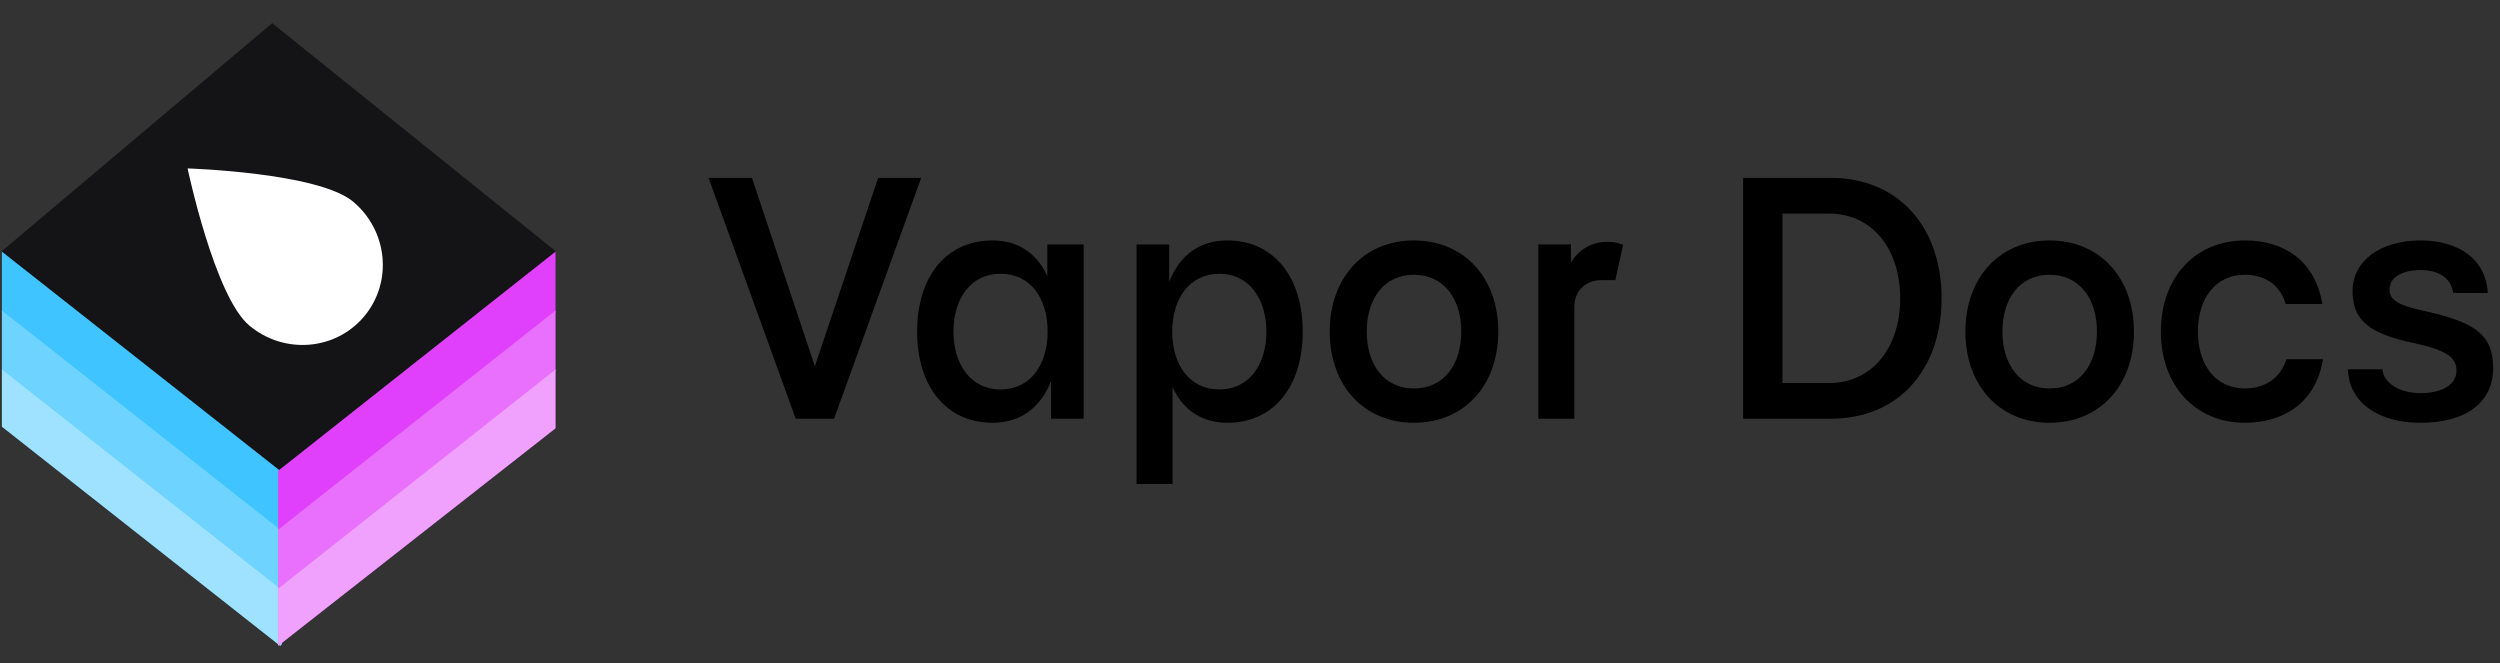 <svg width="196" height="52" viewBox="0 0 196 52" fill="none" xmlns="http://www.w3.org/2000/svg">
<rect x="0" y="0" width="196" height="52" fill="#333333" stroke="none"/>
<path fill-rule="evenodd" clip-rule="evenodd" d="M0.149 19.685L21.34 1.815L43.552 19.685V19.813L21.851 36.917L0.149 19.813V19.685Z" fill="#141416"/>
<path fill-rule="evenodd" clip-rule="evenodd" d="M21.966 36.913H22.094C22.094 36.913 22.136 40.121 22.094 41.658C22.053 43.194 21.966 41.658 21.966 41.658L0.149 24.475V19.73L21.966 36.913Z" fill="#40C4FF"/>
<path fill-rule="evenodd" clip-rule="evenodd" d="M21.966 41.529H22.094V46.146L21.966 46.274L0.149 29.091V24.346L21.966 41.529Z" fill="#3DC4FF"/>
<path fill-rule="evenodd" clip-rule="evenodd" d="M21.966 41.529H22.094V46.146L21.966 46.274L0.149 29.091V24.346L21.966 41.529Z" fill="white" fill-opacity="0.25"/>
<path fill-rule="evenodd" clip-rule="evenodd" d="M21.966 46.146L22.094 46.018V50.506L21.966 50.634L0.149 33.451V28.963L21.966 46.146Z" fill="#3DC4FF"/>
<path fill-rule="evenodd" clip-rule="evenodd" d="M21.966 46.146L22.094 46.018V50.506L21.966 50.634L0.149 33.451V28.963L21.966 46.146Z" fill="white" fill-opacity="0.5"/>
<path fill-rule="evenodd" clip-rule="evenodd" d="M21.805 36.913V41.658L43.552 24.475L43.552 19.73L21.805 36.913Z" fill="#E040FB"/>
<path fill-rule="evenodd" clip-rule="evenodd" d="M21.805 41.529V46.274L43.552 29.091V24.346L21.805 41.529Z" fill="#E040FB"/>
<path fill-rule="evenodd" clip-rule="evenodd" d="M21.805 41.529V46.274L43.552 29.091V24.346L21.805 41.529Z" fill="white" fill-opacity="0.25"/>
<path fill-rule="evenodd" clip-rule="evenodd" d="M21.805 46.146V50.634L43.552 33.579L43.552 28.963L21.805 46.146Z" fill="#E040FB"/>
<path fill-rule="evenodd" clip-rule="evenodd" d="M21.805 46.146V50.634L43.552 33.579L43.552 28.963L21.805 46.146Z" fill="white" fill-opacity="0.5"/>
<path d="M14.708 13.205C14.708 13.205 24.961 13.524 27.687 15.812C30.413 18.099 30.799 22.126 28.55 24.806C26.301 27.487 22.268 27.805 19.542 25.518C16.816 23.231 14.708 13.205 14.708 13.205Z" fill="white"/>
<path d="M55.552 13.945L62.383 32.829H65.39L72.22 13.945H68.845L63.886 28.715L58.954 13.945H55.552Z" fill="black"/>
<path d="M77.81 33.145C79.946 33.145 81.529 32.038 82.399 29.901V32.829H84.957V19.167H82.109V21.646C81.265 19.8 79.762 18.851 77.81 18.851C74.144 18.851 71.902 21.726 71.902 25.998C71.902 30.244 74.144 33.145 77.81 33.145ZM82.135 25.998C82.135 28.583 80.79 30.534 78.443 30.534C76.122 30.534 74.751 28.583 74.751 25.998C74.751 23.387 76.122 21.462 78.443 21.462C80.79 21.462 82.135 23.387 82.135 25.998Z" fill="black"/>
<path d="M96.226 18.851C94.09 18.851 92.507 19.959 91.663 22.095V19.167H89.105V37.945H91.927V30.35C92.771 32.196 94.275 33.145 96.226 33.145C99.892 33.145 102.134 30.271 102.134 25.998C102.134 21.752 99.892 18.851 96.226 18.851ZM91.901 25.998C91.901 23.413 93.272 21.462 95.593 21.462C97.914 21.462 99.285 23.413 99.285 25.998C99.285 28.609 97.914 30.534 95.593 30.534C93.272 30.534 91.901 28.609 91.901 25.998Z" fill="black"/>
<path d="M110.845 33.145C114.774 33.145 117.464 30.244 117.464 25.998C117.464 21.752 114.774 18.851 110.845 18.851C106.941 18.851 104.251 21.752 104.251 25.998C104.251 30.244 106.941 33.145 110.845 33.145ZM107.152 25.998C107.152 23.44 108.497 21.541 110.845 21.541C113.218 21.541 114.563 23.44 114.563 25.998C114.563 28.556 113.218 30.455 110.845 30.455C108.497 30.455 107.152 28.556 107.152 25.998Z" fill="black"/>
<path d="M120.604 32.829H123.426V24.073C123.426 22.754 124.349 21.963 125.562 21.963H126.644L127.25 19.194C126.881 19.035 126.486 18.956 126.037 18.956C124.719 18.956 123.743 19.616 123.162 20.591V19.167H120.604V32.829Z" fill="black"/>
<path d="M143.543 32.829C148.818 32.829 152.22 29.005 152.22 23.387C152.22 17.77 148.818 13.945 143.543 13.945H136.66V32.829H143.543ZM143.359 30.033H139.746V16.741H143.359C146.893 16.741 148.976 19.642 148.976 23.387C148.976 27.132 146.893 30.033 143.359 30.033Z" fill="black"/>
<path d="M160.681 33.145C164.611 33.145 167.301 30.244 167.301 25.998C167.301 21.752 164.611 18.851 160.681 18.851C156.778 18.851 154.088 21.752 154.088 25.998C154.088 30.244 156.778 33.145 160.681 33.145ZM156.989 25.998C156.989 23.44 158.334 21.541 160.681 21.541C163.055 21.541 164.4 23.44 164.4 25.998C164.4 28.556 163.055 30.455 160.681 30.455C158.334 30.455 156.989 28.556 156.989 25.998Z" fill="black"/>
<path d="M169.413 25.998C169.413 30.218 172.103 33.145 176.006 33.145C178.854 33.145 181.544 31.721 182.125 28.161H179.25C178.775 29.717 177.483 30.455 176.006 30.455C173.659 30.455 172.314 28.556 172.314 25.998C172.314 23.44 173.659 21.541 176.006 21.541C177.536 21.541 178.749 22.306 179.197 23.835H182.072C181.518 20.486 179.118 18.851 176.006 18.851C172.103 18.851 169.413 21.752 169.413 25.998Z" fill="black"/>
<path d="M189.767 33.145C193.275 33.145 195.464 31.616 195.464 28.846C195.464 26.13 193.855 25.233 190.11 24.389C187.921 23.915 187.341 23.519 187.341 22.649C187.341 21.752 188.343 21.172 189.767 21.172C191.218 21.172 192.167 21.805 192.325 22.965H195.042C194.884 20.301 192.747 18.851 189.767 18.851C186.602 18.851 184.44 20.46 184.44 22.833C184.44 25.18 185.864 26.183 189.24 26.895C191.772 27.449 192.589 28.003 192.589 29.057C192.589 30.165 191.429 30.824 189.767 30.824C188.079 30.824 186.84 29.98 186.787 28.952H184.071C184.176 31.695 186.629 33.145 189.767 33.145Z" fill="black"/>
</svg>
